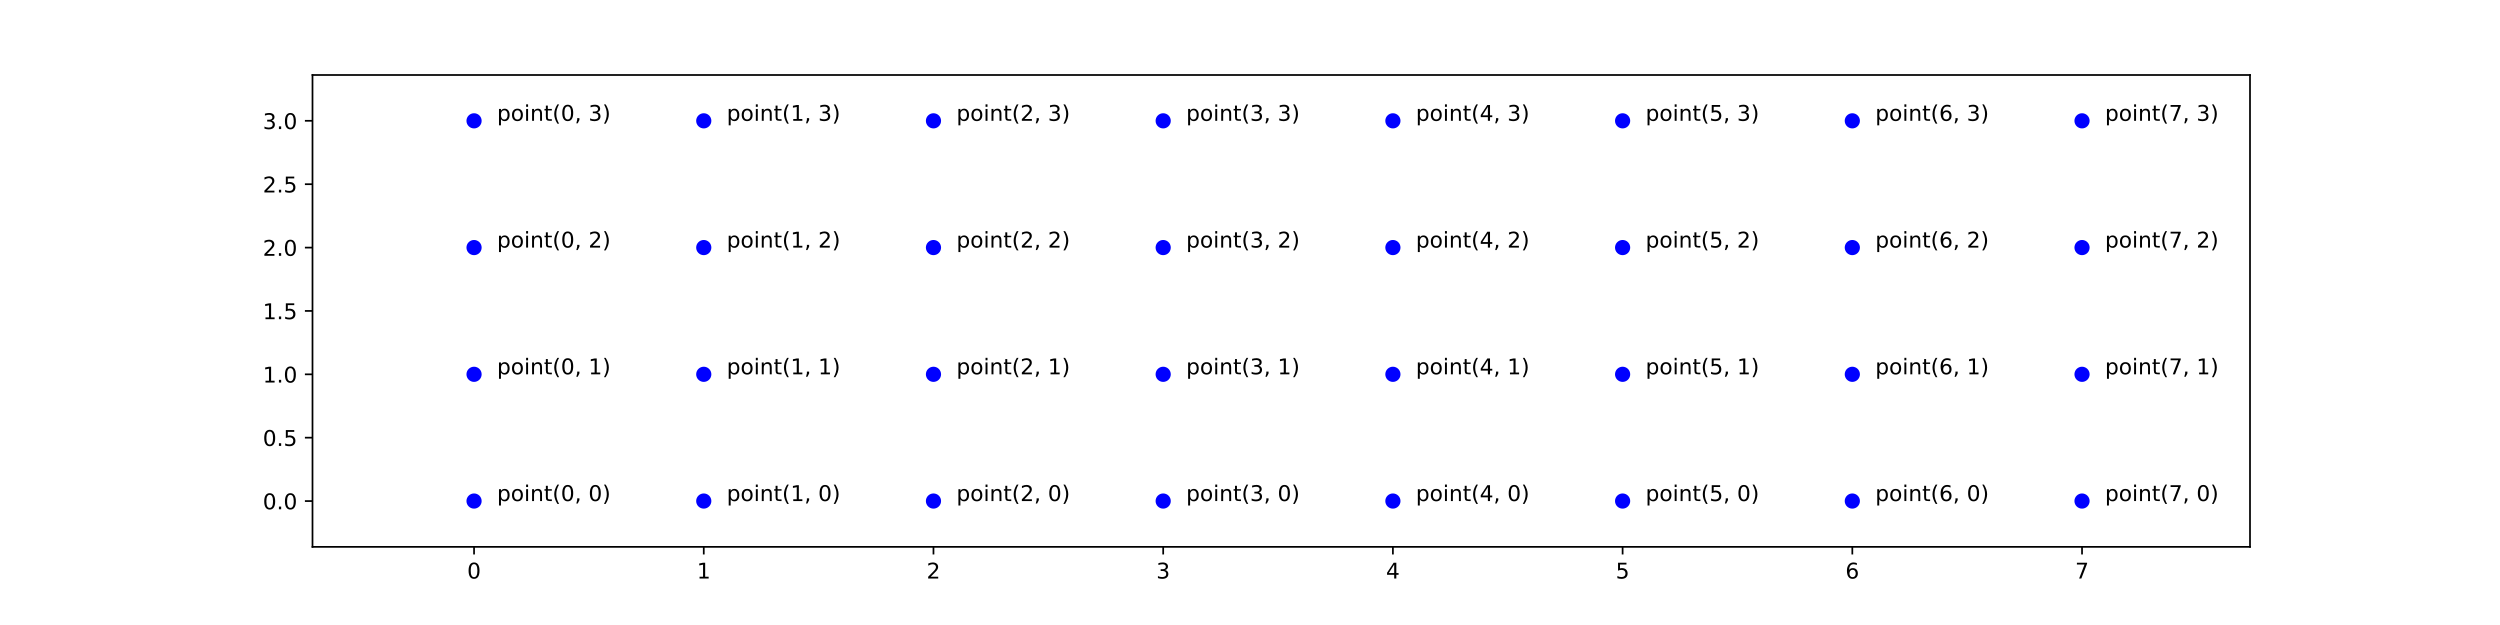 <?xml version="1.0" encoding="utf-8" standalone="no"?>
<!DOCTYPE svg PUBLIC "-//W3C//DTD SVG 1.1//EN"
  "http://www.w3.org/Graphics/SVG/1.1/DTD/svg11.dtd">
<!-- Created with matplotlib (http://matplotlib.org/) -->
<svg height="288pt" version="1.1" viewBox="0 0 1152 288" width="1152pt" xmlns="http://www.w3.org/2000/svg" xmlns:xlink="http://www.w3.org/1999/xlink">
 <defs>
  <style type="text/css">
*{stroke-linecap:butt;stroke-linejoin:round;}
  </style>
 </defs>
 <g id="figure_1">
  <g id="patch_1">
   <path d="M 0 288 
L 1152 288 
L 1152 0 
L 0 0 
z
" style="fill:#ffffff;"/>
  </g>
  <g id="axes_1">
   <g id="patch_2">
    <path d="M 144 252 
L 1036.8 252 
L 1036.8 34.56 
L 144 34.56 
z
" style="fill:#ffffff;"/>
   </g>
   <g id="PathCollection_1">
    <defs>
     <path d="M 0 3 
C 0.796 3 1.559 2.684 2.121 2.121 
C 2.684 1.559 3 0.796 3 0 
C 3 -0.796 2.684 -1.559 2.121 -2.121 
C 1.559 -2.684 0.796 -3 0 -3 
C -0.796 -3 -1.559 -2.684 -2.121 -2.121 
C -2.684 -1.559 -3 -0.796 -3 0 
C -3 0.796 -2.684 1.559 -2.121 2.121 
C -1.559 2.684 -0.796 3 0 3 
z
" id="md9a2395242" style="stroke:#0000ff;"/>
    </defs>
    <g clip-path="url(#pb8cf599592)">
     <use style="fill:#0000ff;stroke:#0000ff;" x="218.443" xlink:href="#md9a2395242" y="230.88"/>
    </g>
   </g>
   <g id="PathCollection_2">
    <g clip-path="url(#pb8cf599592)">
     <use style="fill:#0000ff;stroke:#0000ff;" x="218.443" xlink:href="#md9a2395242" y="172.48"/>
    </g>
   </g>
   <g id="PathCollection_3">
    <g clip-path="url(#pb8cf599592)">
     <use style="fill:#0000ff;stroke:#0000ff;" x="218.443" xlink:href="#md9a2395242" y="114.08"/>
    </g>
   </g>
   <g id="PathCollection_4">
    <g clip-path="url(#pb8cf599592)">
     <use style="fill:#0000ff;stroke:#0000ff;" x="218.443" xlink:href="#md9a2395242" y="55.68"/>
    </g>
   </g>
   <g id="PathCollection_5">
    <g clip-path="url(#pb8cf599592)">
     <use style="fill:#0000ff;stroke:#0000ff;" x="324.294" xlink:href="#md9a2395242" y="230.88"/>
    </g>
   </g>
   <g id="PathCollection_6">
    <g clip-path="url(#pb8cf599592)">
     <use style="fill:#0000ff;stroke:#0000ff;" x="324.294" xlink:href="#md9a2395242" y="172.48"/>
    </g>
   </g>
   <g id="PathCollection_7">
    <g clip-path="url(#pb8cf599592)">
     <use style="fill:#0000ff;stroke:#0000ff;" x="324.294" xlink:href="#md9a2395242" y="114.08"/>
    </g>
   </g>
   <g id="PathCollection_8">
    <g clip-path="url(#pb8cf599592)">
     <use style="fill:#0000ff;stroke:#0000ff;" x="324.294" xlink:href="#md9a2395242" y="55.68"/>
    </g>
   </g>
   <g id="PathCollection_9">
    <g clip-path="url(#pb8cf599592)">
     <use style="fill:#0000ff;stroke:#0000ff;" x="430.145" xlink:href="#md9a2395242" y="230.88"/>
    </g>
   </g>
   <g id="PathCollection_10">
    <g clip-path="url(#pb8cf599592)">
     <use style="fill:#0000ff;stroke:#0000ff;" x="430.145" xlink:href="#md9a2395242" y="172.48"/>
    </g>
   </g>
   <g id="PathCollection_11">
    <g clip-path="url(#pb8cf599592)">
     <use style="fill:#0000ff;stroke:#0000ff;" x="430.145" xlink:href="#md9a2395242" y="114.08"/>
    </g>
   </g>
   <g id="PathCollection_12">
    <g clip-path="url(#pb8cf599592)">
     <use style="fill:#0000ff;stroke:#0000ff;" x="430.145" xlink:href="#md9a2395242" y="55.68"/>
    </g>
   </g>
   <g id="PathCollection_13">
    <g clip-path="url(#pb8cf599592)">
     <use style="fill:#0000ff;stroke:#0000ff;" x="535.996" xlink:href="#md9a2395242" y="230.88"/>
    </g>
   </g>
   <g id="PathCollection_14">
    <g clip-path="url(#pb8cf599592)">
     <use style="fill:#0000ff;stroke:#0000ff;" x="535.996" xlink:href="#md9a2395242" y="172.48"/>
    </g>
   </g>
   <g id="PathCollection_15">
    <g clip-path="url(#pb8cf599592)">
     <use style="fill:#0000ff;stroke:#0000ff;" x="535.996" xlink:href="#md9a2395242" y="114.08"/>
    </g>
   </g>
   <g id="PathCollection_16">
    <g clip-path="url(#pb8cf599592)">
     <use style="fill:#0000ff;stroke:#0000ff;" x="535.996" xlink:href="#md9a2395242" y="55.68"/>
    </g>
   </g>
   <g id="PathCollection_17">
    <g clip-path="url(#pb8cf599592)">
     <use style="fill:#0000ff;stroke:#0000ff;" x="641.847" xlink:href="#md9a2395242" y="230.88"/>
    </g>
   </g>
   <g id="PathCollection_18">
    <g clip-path="url(#pb8cf599592)">
     <use style="fill:#0000ff;stroke:#0000ff;" x="641.847" xlink:href="#md9a2395242" y="172.48"/>
    </g>
   </g>
   <g id="PathCollection_19">
    <g clip-path="url(#pb8cf599592)">
     <use style="fill:#0000ff;stroke:#0000ff;" x="641.847" xlink:href="#md9a2395242" y="114.08"/>
    </g>
   </g>
   <g id="PathCollection_20">
    <g clip-path="url(#pb8cf599592)">
     <use style="fill:#0000ff;stroke:#0000ff;" x="641.847" xlink:href="#md9a2395242" y="55.68"/>
    </g>
   </g>
   <g id="PathCollection_21">
    <g clip-path="url(#pb8cf599592)">
     <use style="fill:#0000ff;stroke:#0000ff;" x="747.698" xlink:href="#md9a2395242" y="230.88"/>
    </g>
   </g>
   <g id="PathCollection_22">
    <g clip-path="url(#pb8cf599592)">
     <use style="fill:#0000ff;stroke:#0000ff;" x="747.698" xlink:href="#md9a2395242" y="172.48"/>
    </g>
   </g>
   <g id="PathCollection_23">
    <g clip-path="url(#pb8cf599592)">
     <use style="fill:#0000ff;stroke:#0000ff;" x="747.698" xlink:href="#md9a2395242" y="114.08"/>
    </g>
   </g>
   <g id="PathCollection_24">
    <g clip-path="url(#pb8cf599592)">
     <use style="fill:#0000ff;stroke:#0000ff;" x="747.698" xlink:href="#md9a2395242" y="55.68"/>
    </g>
   </g>
   <g id="PathCollection_25">
    <g clip-path="url(#pb8cf599592)">
     <use style="fill:#0000ff;stroke:#0000ff;" x="853.549" xlink:href="#md9a2395242" y="230.88"/>
    </g>
   </g>
   <g id="PathCollection_26">
    <g clip-path="url(#pb8cf599592)">
     <use style="fill:#0000ff;stroke:#0000ff;" x="853.549" xlink:href="#md9a2395242" y="172.48"/>
    </g>
   </g>
   <g id="PathCollection_27">
    <g clip-path="url(#pb8cf599592)">
     <use style="fill:#0000ff;stroke:#0000ff;" x="853.549" xlink:href="#md9a2395242" y="114.08"/>
    </g>
   </g>
   <g id="PathCollection_28">
    <g clip-path="url(#pb8cf599592)">
     <use style="fill:#0000ff;stroke:#0000ff;" x="853.549" xlink:href="#md9a2395242" y="55.68"/>
    </g>
   </g>
   <g id="PathCollection_29">
    <g clip-path="url(#pb8cf599592)">
     <use style="fill:#0000ff;stroke:#0000ff;" x="959.4" xlink:href="#md9a2395242" y="230.88"/>
    </g>
   </g>
   <g id="PathCollection_30">
    <g clip-path="url(#pb8cf599592)">
     <use style="fill:#0000ff;stroke:#0000ff;" x="959.4" xlink:href="#md9a2395242" y="172.48"/>
    </g>
   </g>
   <g id="PathCollection_31">
    <g clip-path="url(#pb8cf599592)">
     <use style="fill:#0000ff;stroke:#0000ff;" x="959.4" xlink:href="#md9a2395242" y="114.08"/>
    </g>
   </g>
   <g id="PathCollection_32">
    <g clip-path="url(#pb8cf599592)">
     <use style="fill:#0000ff;stroke:#0000ff;" x="959.4" xlink:href="#md9a2395242" y="55.68"/>
    </g>
   </g>
   <g id="matplotlib.axis_1">
    <g id="xtick_1">
     <g id="line2d_1">
      <defs>
       <path d="M 0 0 
L 0 3.5 
" id="m5eaa471b7f" style="stroke:#000000;stroke-width:0.8;"/>
      </defs>
      <g>
       <use style="stroke:#000000;stroke-width:0.8;" x="218.443" xlink:href="#m5eaa471b7f" y="252"/>
      </g>
     </g>
     <g id="text_1">
      <!-- 0 -->
      <defs>
       <path d="M 31.781 66.406 
Q 24.172 66.406 20.328 58.906 
Q 16.5 51.422 16.5 36.375 
Q 16.5 21.391 20.328 13.891 
Q 24.172 6.391 31.781 6.391 
Q 39.453 6.391 43.281 13.891 
Q 47.125 21.391 47.125 36.375 
Q 47.125 51.422 43.281 58.906 
Q 39.453 66.406 31.781 66.406 
z
M 31.781 74.219 
Q 44.047 74.219 50.516 64.516 
Q 56.984 54.828 56.984 36.375 
Q 56.984 17.969 50.516 8.266 
Q 44.047 -1.422 31.781 -1.422 
Q 19.531 -1.422 13.062 8.266 
Q 6.594 17.969 6.594 36.375 
Q 6.594 54.828 13.062 64.516 
Q 19.531 74.219 31.781 74.219 
z
" id="DejaVuSans-30"/>
      </defs>
      <g transform="translate(215.261 266.598)scale(0.1 -0.1)">
       <use xlink:href="#DejaVuSans-30"/>
      </g>
     </g>
    </g>
    <g id="xtick_2">
     <g id="line2d_2">
      <g>
       <use style="stroke:#000000;stroke-width:0.8;" x="324.294" xlink:href="#m5eaa471b7f" y="252"/>
      </g>
     </g>
     <g id="text_2">
      <!-- 1 -->
      <defs>
       <path d="M 12.406 8.297 
L 28.516 8.297 
L 28.516 63.922 
L 10.984 60.406 
L 10.984 69.391 
L 28.422 72.906 
L 38.281 72.906 
L 38.281 8.297 
L 54.391 8.297 
L 54.391 0 
L 12.406 0 
z
" id="DejaVuSans-31"/>
      </defs>
      <g transform="translate(321.112 266.598)scale(0.1 -0.1)">
       <use xlink:href="#DejaVuSans-31"/>
      </g>
     </g>
    </g>
    <g id="xtick_3">
     <g id="line2d_3">
      <g>
       <use style="stroke:#000000;stroke-width:0.8;" x="430.145" xlink:href="#m5eaa471b7f" y="252"/>
      </g>
     </g>
     <g id="text_3">
      <!-- 2 -->
      <defs>
       <path d="M 19.188 8.297 
L 53.609 8.297 
L 53.609 0 
L 7.328 0 
L 7.328 8.297 
Q 12.938 14.109 22.625 23.891 
Q 32.328 33.688 34.812 36.531 
Q 39.547 41.844 41.422 45.531 
Q 43.312 49.219 43.312 52.781 
Q 43.312 58.594 39.234 62.25 
Q 35.156 65.922 28.609 65.922 
Q 23.969 65.922 18.812 64.312 
Q 13.672 62.703 7.812 59.422 
L 7.812 69.391 
Q 13.766 71.781 18.938 73 
Q 24.125 74.219 28.422 74.219 
Q 39.75 74.219 46.484 68.547 
Q 53.219 62.891 53.219 53.422 
Q 53.219 48.922 51.531 44.891 
Q 49.859 40.875 45.406 35.406 
Q 44.188 33.984 37.641 27.219 
Q 31.109 20.453 19.188 8.297 
z
" id="DejaVuSans-32"/>
      </defs>
      <g transform="translate(426.964 266.598)scale(0.1 -0.1)">
       <use xlink:href="#DejaVuSans-32"/>
      </g>
     </g>
    </g>
    <g id="xtick_4">
     <g id="line2d_4">
      <g>
       <use style="stroke:#000000;stroke-width:0.8;" x="535.996" xlink:href="#m5eaa471b7f" y="252"/>
      </g>
     </g>
     <g id="text_4">
      <!-- 3 -->
      <defs>
       <path d="M 40.578 39.312 
Q 47.656 37.797 51.625 33 
Q 55.609 28.219 55.609 21.188 
Q 55.609 10.406 48.188 4.484 
Q 40.766 -1.422 27.094 -1.422 
Q 22.516 -1.422 17.656 -0.516 
Q 12.797 0.391 7.625 2.203 
L 7.625 11.719 
Q 11.719 9.328 16.594 8.109 
Q 21.484 6.891 26.812 6.891 
Q 36.078 6.891 40.938 10.547 
Q 45.797 14.203 45.797 21.188 
Q 45.797 27.641 41.281 31.266 
Q 36.766 34.906 28.719 34.906 
L 20.219 34.906 
L 20.219 43.016 
L 29.109 43.016 
Q 36.375 43.016 40.234 45.922 
Q 44.094 48.828 44.094 54.297 
Q 44.094 59.906 40.109 62.906 
Q 36.141 65.922 28.719 65.922 
Q 24.656 65.922 20.016 65.031 
Q 15.375 64.156 9.812 62.312 
L 9.812 71.094 
Q 15.438 72.656 20.344 73.438 
Q 25.25 74.219 29.594 74.219 
Q 40.828 74.219 47.359 69.109 
Q 53.906 64.016 53.906 55.328 
Q 53.906 49.266 50.438 45.094 
Q 46.969 40.922 40.578 39.312 
z
" id="DejaVuSans-33"/>
      </defs>
      <g transform="translate(532.815 266.598)scale(0.1 -0.1)">
       <use xlink:href="#DejaVuSans-33"/>
      </g>
     </g>
    </g>
    <g id="xtick_5">
     <g id="line2d_5">
      <g>
       <use style="stroke:#000000;stroke-width:0.8;" x="641.847" xlink:href="#m5eaa471b7f" y="252"/>
      </g>
     </g>
     <g id="text_5">
      <!-- 4 -->
      <defs>
       <path d="M 37.797 64.312 
L 12.891 25.391 
L 37.797 25.391 
z
M 35.203 72.906 
L 47.609 72.906 
L 47.609 25.391 
L 58.016 25.391 
L 58.016 17.188 
L 47.609 17.188 
L 47.609 0 
L 37.797 0 
L 37.797 17.188 
L 4.891 17.188 
L 4.891 26.703 
z
" id="DejaVuSans-34"/>
      </defs>
      <g transform="translate(638.666 266.598)scale(0.1 -0.1)">
       <use xlink:href="#DejaVuSans-34"/>
      </g>
     </g>
    </g>
    <g id="xtick_6">
     <g id="line2d_6">
      <g>
       <use style="stroke:#000000;stroke-width:0.8;" x="747.698" xlink:href="#m5eaa471b7f" y="252"/>
      </g>
     </g>
     <g id="text_6">
      <!-- 5 -->
      <defs>
       <path d="M 10.797 72.906 
L 49.516 72.906 
L 49.516 64.594 
L 19.828 64.594 
L 19.828 46.734 
Q 21.969 47.469 24.109 47.828 
Q 26.266 48.188 28.422 48.188 
Q 40.625 48.188 47.75 41.5 
Q 54.891 34.812 54.891 23.391 
Q 54.891 11.625 47.562 5.094 
Q 40.234 -1.422 26.906 -1.422 
Q 22.312 -1.422 17.547 -0.641 
Q 12.797 0.141 7.719 1.703 
L 7.719 11.625 
Q 12.109 9.234 16.797 8.062 
Q 21.484 6.891 26.703 6.891 
Q 35.156 6.891 40.078 11.328 
Q 45.016 15.766 45.016 23.391 
Q 45.016 31 40.078 35.438 
Q 35.156 39.891 26.703 39.891 
Q 22.75 39.891 18.812 39.016 
Q 14.891 38.141 10.797 36.281 
z
" id="DejaVuSans-35"/>
      </defs>
      <g transform="translate(744.517 266.598)scale(0.1 -0.1)">
       <use xlink:href="#DejaVuSans-35"/>
      </g>
     </g>
    </g>
    <g id="xtick_7">
     <g id="line2d_7">
      <g>
       <use style="stroke:#000000;stroke-width:0.8;" x="853.549" xlink:href="#m5eaa471b7f" y="252"/>
      </g>
     </g>
     <g id="text_7">
      <!-- 6 -->
      <defs>
       <path d="M 33.016 40.375 
Q 26.375 40.375 22.484 35.828 
Q 18.609 31.297 18.609 23.391 
Q 18.609 15.531 22.484 10.953 
Q 26.375 6.391 33.016 6.391 
Q 39.656 6.391 43.531 10.953 
Q 47.406 15.531 47.406 23.391 
Q 47.406 31.297 43.531 35.828 
Q 39.656 40.375 33.016 40.375 
z
M 52.594 71.297 
L 52.594 62.312 
Q 48.875 64.062 45.094 64.984 
Q 41.312 65.922 37.594 65.922 
Q 27.828 65.922 22.672 59.328 
Q 17.531 52.734 16.797 39.406 
Q 19.672 43.656 24.016 45.922 
Q 28.375 48.188 33.594 48.188 
Q 44.578 48.188 50.953 41.516 
Q 57.328 34.859 57.328 23.391 
Q 57.328 12.156 50.688 5.359 
Q 44.047 -1.422 33.016 -1.422 
Q 20.359 -1.422 13.672 8.266 
Q 6.984 17.969 6.984 36.375 
Q 6.984 53.656 15.188 63.938 
Q 23.391 74.219 37.203 74.219 
Q 40.922 74.219 44.703 73.484 
Q 48.484 72.75 52.594 71.297 
z
" id="DejaVuSans-36"/>
      </defs>
      <g transform="translate(850.368 266.598)scale(0.1 -0.1)">
       <use xlink:href="#DejaVuSans-36"/>
      </g>
     </g>
    </g>
    <g id="xtick_8">
     <g id="line2d_8">
      <g>
       <use style="stroke:#000000;stroke-width:0.8;" x="959.4" xlink:href="#m5eaa471b7f" y="252"/>
      </g>
     </g>
     <g id="text_8">
      <!-- 7 -->
      <defs>
       <path d="M 8.203 72.906 
L 55.078 72.906 
L 55.078 68.703 
L 28.609 0 
L 18.312 0 
L 43.219 64.594 
L 8.203 64.594 
z
" id="DejaVuSans-37"/>
      </defs>
      <g transform="translate(956.219 266.598)scale(0.1 -0.1)">
       <use xlink:href="#DejaVuSans-37"/>
      </g>
     </g>
    </g>
   </g>
   <g id="matplotlib.axis_2">
    <g id="ytick_1">
     <g id="line2d_9">
      <defs>
       <path d="M 0 0 
L -3.5 0 
" id="m069689f0f7" style="stroke:#000000;stroke-width:0.8;"/>
      </defs>
      <g>
       <use style="stroke:#000000;stroke-width:0.8;" x="144" xlink:href="#m069689f0f7" y="230.88"/>
      </g>
     </g>
     <g id="text_9">
      <!-- 0.0 -->
      <defs>
       <path d="M 10.688 12.406 
L 21 12.406 
L 21 0 
L 10.688 0 
z
" id="DejaVuSans-2e"/>
      </defs>
      <g transform="translate(121.097 234.679)scale(0.1 -0.1)">
       <use xlink:href="#DejaVuSans-30"/>
       <use x="63.623" xlink:href="#DejaVuSans-2e"/>
       <use x="95.41" xlink:href="#DejaVuSans-30"/>
      </g>
     </g>
    </g>
    <g id="ytick_2">
     <g id="line2d_10">
      <g>
       <use style="stroke:#000000;stroke-width:0.8;" x="144" xlink:href="#m069689f0f7" y="201.68"/>
      </g>
     </g>
     <g id="text_10">
      <!-- 0.5 -->
      <g transform="translate(121.097 205.479)scale(0.1 -0.1)">
       <use xlink:href="#DejaVuSans-30"/>
       <use x="63.623" xlink:href="#DejaVuSans-2e"/>
       <use x="95.41" xlink:href="#DejaVuSans-35"/>
      </g>
     </g>
    </g>
    <g id="ytick_3">
     <g id="line2d_11">
      <g>
       <use style="stroke:#000000;stroke-width:0.8;" x="144" xlink:href="#m069689f0f7" y="172.48"/>
      </g>
     </g>
     <g id="text_11">
      <!-- 1.0 -->
      <g transform="translate(121.097 176.279)scale(0.1 -0.1)">
       <use xlink:href="#DejaVuSans-31"/>
       <use x="63.623" xlink:href="#DejaVuSans-2e"/>
       <use x="95.41" xlink:href="#DejaVuSans-30"/>
      </g>
     </g>
    </g>
    <g id="ytick_4">
     <g id="line2d_12">
      <g>
       <use style="stroke:#000000;stroke-width:0.8;" x="144" xlink:href="#m069689f0f7" y="143.28"/>
      </g>
     </g>
     <g id="text_12">
      <!-- 1.5 -->
      <g transform="translate(121.097 147.079)scale(0.1 -0.1)">
       <use xlink:href="#DejaVuSans-31"/>
       <use x="63.623" xlink:href="#DejaVuSans-2e"/>
       <use x="95.41" xlink:href="#DejaVuSans-35"/>
      </g>
     </g>
    </g>
    <g id="ytick_5">
     <g id="line2d_13">
      <g>
       <use style="stroke:#000000;stroke-width:0.8;" x="144" xlink:href="#m069689f0f7" y="114.08"/>
      </g>
     </g>
     <g id="text_13">
      <!-- 2.0 -->
      <g transform="translate(121.097 117.879)scale(0.1 -0.1)">
       <use xlink:href="#DejaVuSans-32"/>
       <use x="63.623" xlink:href="#DejaVuSans-2e"/>
       <use x="95.41" xlink:href="#DejaVuSans-30"/>
      </g>
     </g>
    </g>
    <g id="ytick_6">
     <g id="line2d_14">
      <g>
       <use style="stroke:#000000;stroke-width:0.8;" x="144" xlink:href="#m069689f0f7" y="84.88"/>
      </g>
     </g>
     <g id="text_14">
      <!-- 2.5 -->
      <g transform="translate(121.097 88.679)scale(0.1 -0.1)">
       <use xlink:href="#DejaVuSans-32"/>
       <use x="63.623" xlink:href="#DejaVuSans-2e"/>
       <use x="95.41" xlink:href="#DejaVuSans-35"/>
      </g>
     </g>
    </g>
    <g id="ytick_7">
     <g id="line2d_15">
      <g>
       <use style="stroke:#000000;stroke-width:0.8;" x="144" xlink:href="#m069689f0f7" y="55.68"/>
      </g>
     </g>
     <g id="text_15">
      <!-- 3.0 -->
      <g transform="translate(121.097 59.479)scale(0.1 -0.1)">
       <use xlink:href="#DejaVuSans-33"/>
       <use x="63.623" xlink:href="#DejaVuSans-2e"/>
       <use x="95.41" xlink:href="#DejaVuSans-30"/>
      </g>
     </g>
    </g>
   </g>
   <g id="patch_3">
    <path d="M 144 252 
L 144 34.56 
" style="fill:none;stroke:#000000;stroke-linecap:square;stroke-linejoin:miter;stroke-width:0.8;"/>
   </g>
   <g id="patch_4">
    <path d="M 1036.8 252 
L 1036.8 34.56 
" style="fill:none;stroke:#000000;stroke-linecap:square;stroke-linejoin:miter;stroke-width:0.8;"/>
   </g>
   <g id="patch_5">
    <path d="M 144 252 
L 1036.8 252 
" style="fill:none;stroke:#000000;stroke-linecap:square;stroke-linejoin:miter;stroke-width:0.8;"/>
   </g>
   <g id="patch_6">
    <path d="M 144 34.56 
L 1036.8 34.56 
" style="fill:none;stroke:#000000;stroke-linecap:square;stroke-linejoin:miter;stroke-width:0.8;"/>
   </g>
   <g id="text_16">
    <!-- point(0, 0) -->
    <defs>
     <path d="M 18.109 8.203 
L 18.109 -20.797 
L 9.078 -20.797 
L 9.078 54.688 
L 18.109 54.688 
L 18.109 46.391 
Q 20.953 51.266 25.266 53.625 
Q 29.594 56 35.594 56 
Q 45.562 56 51.781 48.094 
Q 58.016 40.188 58.016 27.297 
Q 58.016 14.406 51.781 6.484 
Q 45.562 -1.422 35.594 -1.422 
Q 29.594 -1.422 25.266 0.953 
Q 20.953 3.328 18.109 8.203 
z
M 48.688 27.297 
Q 48.688 37.203 44.609 42.844 
Q 40.531 48.484 33.406 48.484 
Q 26.266 48.484 22.188 42.844 
Q 18.109 37.203 18.109 27.297 
Q 18.109 17.391 22.188 11.75 
Q 26.266 6.109 33.406 6.109 
Q 40.531 6.109 44.609 11.75 
Q 48.688 17.391 48.688 27.297 
z
" id="DejaVuSans-70"/>
     <path d="M 30.609 48.391 
Q 23.391 48.391 19.188 42.75 
Q 14.984 37.109 14.984 27.297 
Q 14.984 17.484 19.156 11.844 
Q 23.344 6.203 30.609 6.203 
Q 37.797 6.203 41.984 11.859 
Q 46.188 17.531 46.188 27.297 
Q 46.188 37.016 41.984 42.703 
Q 37.797 48.391 30.609 48.391 
z
M 30.609 56 
Q 42.328 56 49.016 48.375 
Q 55.719 40.766 55.719 27.297 
Q 55.719 13.875 49.016 6.219 
Q 42.328 -1.422 30.609 -1.422 
Q 18.844 -1.422 12.172 6.219 
Q 5.516 13.875 5.516 27.297 
Q 5.516 40.766 12.172 48.375 
Q 18.844 56 30.609 56 
z
" id="DejaVuSans-6f"/>
     <path d="M 9.422 54.688 
L 18.406 54.688 
L 18.406 0 
L 9.422 0 
z
M 9.422 75.984 
L 18.406 75.984 
L 18.406 64.594 
L 9.422 64.594 
z
" id="DejaVuSans-69"/>
     <path d="M 54.891 33.016 
L 54.891 0 
L 45.906 0 
L 45.906 32.719 
Q 45.906 40.484 42.875 44.328 
Q 39.844 48.188 33.797 48.188 
Q 26.516 48.188 22.312 43.547 
Q 18.109 38.922 18.109 30.906 
L 18.109 0 
L 9.078 0 
L 9.078 54.688 
L 18.109 54.688 
L 18.109 46.188 
Q 21.344 51.125 25.703 53.562 
Q 30.078 56 35.797 56 
Q 45.219 56 50.047 50.172 
Q 54.891 44.344 54.891 33.016 
z
" id="DejaVuSans-6e"/>
     <path d="M 18.312 70.219 
L 18.312 54.688 
L 36.812 54.688 
L 36.812 47.703 
L 18.312 47.703 
L 18.312 18.016 
Q 18.312 11.328 20.141 9.422 
Q 21.969 7.516 27.594 7.516 
L 36.812 7.516 
L 36.812 0 
L 27.594 0 
Q 17.188 0 13.234 3.875 
Q 9.281 7.766 9.281 18.016 
L 9.281 47.703 
L 2.688 47.703 
L 2.688 54.688 
L 9.281 54.688 
L 9.281 70.219 
z
" id="DejaVuSans-74"/>
     <path d="M 31 75.875 
Q 24.469 64.656 21.281 53.656 
Q 18.109 42.672 18.109 31.391 
Q 18.109 20.125 21.312 9.062 
Q 24.516 -2 31 -13.188 
L 23.188 -13.188 
Q 15.875 -1.703 12.234 9.375 
Q 8.594 20.453 8.594 31.391 
Q 8.594 42.281 12.203 53.312 
Q 15.828 64.359 23.188 75.875 
z
" id="DejaVuSans-28"/>
     <path d="M 11.719 12.406 
L 22.016 12.406 
L 22.016 4 
L 14.016 -11.625 
L 7.719 -11.625 
L 11.719 4 
z
" id="DejaVuSans-2c"/>
     <path id="DejaVuSans-20"/>
     <path d="M 8.016 75.875 
L 15.828 75.875 
Q 23.141 64.359 26.781 53.312 
Q 30.422 42.281 30.422 31.391 
Q 30.422 20.453 26.781 9.375 
Q 23.141 -1.703 15.828 -13.188 
L 8.016 -13.188 
Q 14.5 -2 17.703 9.062 
Q 20.906 20.125 20.906 31.391 
Q 20.906 42.672 17.703 53.656 
Q 14.5 64.656 8.016 75.875 
z
" id="DejaVuSans-29"/>
    </defs>
    <g transform="translate(229.028 230.88)scale(0.1 -0.1)">
     <use xlink:href="#DejaVuSans-70"/>
     <use x="63.477" xlink:href="#DejaVuSans-6f"/>
     <use x="124.658" xlink:href="#DejaVuSans-69"/>
     <use x="152.441" xlink:href="#DejaVuSans-6e"/>
     <use x="215.82" xlink:href="#DejaVuSans-74"/>
     <use x="255.029" xlink:href="#DejaVuSans-28"/>
     <use x="294.043" xlink:href="#DejaVuSans-30"/>
     <use x="357.666" xlink:href="#DejaVuSans-2c"/>
     <use x="389.453" xlink:href="#DejaVuSans-20"/>
     <use x="421.24" xlink:href="#DejaVuSans-30"/>
     <use x="484.863" xlink:href="#DejaVuSans-29"/>
    </g>
   </g>
   <g id="text_17">
    <!-- point(0, 1) -->
    <g transform="translate(229.028 172.48)scale(0.1 -0.1)">
     <use xlink:href="#DejaVuSans-70"/>
     <use x="63.477" xlink:href="#DejaVuSans-6f"/>
     <use x="124.658" xlink:href="#DejaVuSans-69"/>
     <use x="152.441" xlink:href="#DejaVuSans-6e"/>
     <use x="215.82" xlink:href="#DejaVuSans-74"/>
     <use x="255.029" xlink:href="#DejaVuSans-28"/>
     <use x="294.043" xlink:href="#DejaVuSans-30"/>
     <use x="357.666" xlink:href="#DejaVuSans-2c"/>
     <use x="389.453" xlink:href="#DejaVuSans-20"/>
     <use x="421.24" xlink:href="#DejaVuSans-31"/>
     <use x="484.863" xlink:href="#DejaVuSans-29"/>
    </g>
   </g>
   <g id="text_18">
    <!-- point(0, 2) -->
    <g transform="translate(229.028 114.08)scale(0.1 -0.1)">
     <use xlink:href="#DejaVuSans-70"/>
     <use x="63.477" xlink:href="#DejaVuSans-6f"/>
     <use x="124.658" xlink:href="#DejaVuSans-69"/>
     <use x="152.441" xlink:href="#DejaVuSans-6e"/>
     <use x="215.82" xlink:href="#DejaVuSans-74"/>
     <use x="255.029" xlink:href="#DejaVuSans-28"/>
     <use x="294.043" xlink:href="#DejaVuSans-30"/>
     <use x="357.666" xlink:href="#DejaVuSans-2c"/>
     <use x="389.453" xlink:href="#DejaVuSans-20"/>
     <use x="421.24" xlink:href="#DejaVuSans-32"/>
     <use x="484.863" xlink:href="#DejaVuSans-29"/>
    </g>
   </g>
   <g id="text_19">
    <!-- point(0, 3) -->
    <g transform="translate(229.028 55.68)scale(0.1 -0.1)">
     <use xlink:href="#DejaVuSans-70"/>
     <use x="63.477" xlink:href="#DejaVuSans-6f"/>
     <use x="124.658" xlink:href="#DejaVuSans-69"/>
     <use x="152.441" xlink:href="#DejaVuSans-6e"/>
     <use x="215.82" xlink:href="#DejaVuSans-74"/>
     <use x="255.029" xlink:href="#DejaVuSans-28"/>
     <use x="294.043" xlink:href="#DejaVuSans-30"/>
     <use x="357.666" xlink:href="#DejaVuSans-2c"/>
     <use x="389.453" xlink:href="#DejaVuSans-20"/>
     <use x="421.24" xlink:href="#DejaVuSans-33"/>
     <use x="484.863" xlink:href="#DejaVuSans-29"/>
    </g>
   </g>
   <g id="text_20">
    <!-- point(1, 0) -->
    <g transform="translate(334.879 230.88)scale(0.1 -0.1)">
     <use xlink:href="#DejaVuSans-70"/>
     <use x="63.477" xlink:href="#DejaVuSans-6f"/>
     <use x="124.658" xlink:href="#DejaVuSans-69"/>
     <use x="152.441" xlink:href="#DejaVuSans-6e"/>
     <use x="215.82" xlink:href="#DejaVuSans-74"/>
     <use x="255.029" xlink:href="#DejaVuSans-28"/>
     <use x="294.043" xlink:href="#DejaVuSans-31"/>
     <use x="357.666" xlink:href="#DejaVuSans-2c"/>
     <use x="389.453" xlink:href="#DejaVuSans-20"/>
     <use x="421.24" xlink:href="#DejaVuSans-30"/>
     <use x="484.863" xlink:href="#DejaVuSans-29"/>
    </g>
   </g>
   <g id="text_21">
    <!-- point(1, 1) -->
    <g transform="translate(334.879 172.48)scale(0.1 -0.1)">
     <use xlink:href="#DejaVuSans-70"/>
     <use x="63.477" xlink:href="#DejaVuSans-6f"/>
     <use x="124.658" xlink:href="#DejaVuSans-69"/>
     <use x="152.441" xlink:href="#DejaVuSans-6e"/>
     <use x="215.82" xlink:href="#DejaVuSans-74"/>
     <use x="255.029" xlink:href="#DejaVuSans-28"/>
     <use x="294.043" xlink:href="#DejaVuSans-31"/>
     <use x="357.666" xlink:href="#DejaVuSans-2c"/>
     <use x="389.453" xlink:href="#DejaVuSans-20"/>
     <use x="421.24" xlink:href="#DejaVuSans-31"/>
     <use x="484.863" xlink:href="#DejaVuSans-29"/>
    </g>
   </g>
   <g id="text_22">
    <!-- point(1, 2) -->
    <g transform="translate(334.879 114.08)scale(0.1 -0.1)">
     <use xlink:href="#DejaVuSans-70"/>
     <use x="63.477" xlink:href="#DejaVuSans-6f"/>
     <use x="124.658" xlink:href="#DejaVuSans-69"/>
     <use x="152.441" xlink:href="#DejaVuSans-6e"/>
     <use x="215.82" xlink:href="#DejaVuSans-74"/>
     <use x="255.029" xlink:href="#DejaVuSans-28"/>
     <use x="294.043" xlink:href="#DejaVuSans-31"/>
     <use x="357.666" xlink:href="#DejaVuSans-2c"/>
     <use x="389.453" xlink:href="#DejaVuSans-20"/>
     <use x="421.24" xlink:href="#DejaVuSans-32"/>
     <use x="484.863" xlink:href="#DejaVuSans-29"/>
    </g>
   </g>
   <g id="text_23">
    <!-- point(1, 3) -->
    <g transform="translate(334.879 55.68)scale(0.1 -0.1)">
     <use xlink:href="#DejaVuSans-70"/>
     <use x="63.477" xlink:href="#DejaVuSans-6f"/>
     <use x="124.658" xlink:href="#DejaVuSans-69"/>
     <use x="152.441" xlink:href="#DejaVuSans-6e"/>
     <use x="215.82" xlink:href="#DejaVuSans-74"/>
     <use x="255.029" xlink:href="#DejaVuSans-28"/>
     <use x="294.043" xlink:href="#DejaVuSans-31"/>
     <use x="357.666" xlink:href="#DejaVuSans-2c"/>
     <use x="389.453" xlink:href="#DejaVuSans-20"/>
     <use x="421.24" xlink:href="#DejaVuSans-33"/>
     <use x="484.863" xlink:href="#DejaVuSans-29"/>
    </g>
   </g>
   <g id="text_24">
    <!-- point(2, 0) -->
    <g transform="translate(440.73 230.88)scale(0.1 -0.1)">
     <use xlink:href="#DejaVuSans-70"/>
     <use x="63.477" xlink:href="#DejaVuSans-6f"/>
     <use x="124.658" xlink:href="#DejaVuSans-69"/>
     <use x="152.441" xlink:href="#DejaVuSans-6e"/>
     <use x="215.82" xlink:href="#DejaVuSans-74"/>
     <use x="255.029" xlink:href="#DejaVuSans-28"/>
     <use x="294.043" xlink:href="#DejaVuSans-32"/>
     <use x="357.666" xlink:href="#DejaVuSans-2c"/>
     <use x="389.453" xlink:href="#DejaVuSans-20"/>
     <use x="421.24" xlink:href="#DejaVuSans-30"/>
     <use x="484.863" xlink:href="#DejaVuSans-29"/>
    </g>
   </g>
   <g id="text_25">
    <!-- point(2, 1) -->
    <g transform="translate(440.73 172.48)scale(0.1 -0.1)">
     <use xlink:href="#DejaVuSans-70"/>
     <use x="63.477" xlink:href="#DejaVuSans-6f"/>
     <use x="124.658" xlink:href="#DejaVuSans-69"/>
     <use x="152.441" xlink:href="#DejaVuSans-6e"/>
     <use x="215.82" xlink:href="#DejaVuSans-74"/>
     <use x="255.029" xlink:href="#DejaVuSans-28"/>
     <use x="294.043" xlink:href="#DejaVuSans-32"/>
     <use x="357.666" xlink:href="#DejaVuSans-2c"/>
     <use x="389.453" xlink:href="#DejaVuSans-20"/>
     <use x="421.24" xlink:href="#DejaVuSans-31"/>
     <use x="484.863" xlink:href="#DejaVuSans-29"/>
    </g>
   </g>
   <g id="text_26">
    <!-- point(2, 2) -->
    <g transform="translate(440.73 114.08)scale(0.1 -0.1)">
     <use xlink:href="#DejaVuSans-70"/>
     <use x="63.477" xlink:href="#DejaVuSans-6f"/>
     <use x="124.658" xlink:href="#DejaVuSans-69"/>
     <use x="152.441" xlink:href="#DejaVuSans-6e"/>
     <use x="215.82" xlink:href="#DejaVuSans-74"/>
     <use x="255.029" xlink:href="#DejaVuSans-28"/>
     <use x="294.043" xlink:href="#DejaVuSans-32"/>
     <use x="357.666" xlink:href="#DejaVuSans-2c"/>
     <use x="389.453" xlink:href="#DejaVuSans-20"/>
     <use x="421.24" xlink:href="#DejaVuSans-32"/>
     <use x="484.863" xlink:href="#DejaVuSans-29"/>
    </g>
   </g>
   <g id="text_27">
    <!-- point(2, 3) -->
    <g transform="translate(440.73 55.68)scale(0.1 -0.1)">
     <use xlink:href="#DejaVuSans-70"/>
     <use x="63.477" xlink:href="#DejaVuSans-6f"/>
     <use x="124.658" xlink:href="#DejaVuSans-69"/>
     <use x="152.441" xlink:href="#DejaVuSans-6e"/>
     <use x="215.82" xlink:href="#DejaVuSans-74"/>
     <use x="255.029" xlink:href="#DejaVuSans-28"/>
     <use x="294.043" xlink:href="#DejaVuSans-32"/>
     <use x="357.666" xlink:href="#DejaVuSans-2c"/>
     <use x="389.453" xlink:href="#DejaVuSans-20"/>
     <use x="421.24" xlink:href="#DejaVuSans-33"/>
     <use x="484.863" xlink:href="#DejaVuSans-29"/>
    </g>
   </g>
   <g id="text_28">
    <!-- point(3, 0) -->
    <g transform="translate(546.581 230.88)scale(0.1 -0.1)">
     <use xlink:href="#DejaVuSans-70"/>
     <use x="63.477" xlink:href="#DejaVuSans-6f"/>
     <use x="124.658" xlink:href="#DejaVuSans-69"/>
     <use x="152.441" xlink:href="#DejaVuSans-6e"/>
     <use x="215.82" xlink:href="#DejaVuSans-74"/>
     <use x="255.029" xlink:href="#DejaVuSans-28"/>
     <use x="294.043" xlink:href="#DejaVuSans-33"/>
     <use x="357.666" xlink:href="#DejaVuSans-2c"/>
     <use x="389.453" xlink:href="#DejaVuSans-20"/>
     <use x="421.24" xlink:href="#DejaVuSans-30"/>
     <use x="484.863" xlink:href="#DejaVuSans-29"/>
    </g>
   </g>
   <g id="text_29">
    <!-- point(3, 1) -->
    <g transform="translate(546.581 172.48)scale(0.1 -0.1)">
     <use xlink:href="#DejaVuSans-70"/>
     <use x="63.477" xlink:href="#DejaVuSans-6f"/>
     <use x="124.658" xlink:href="#DejaVuSans-69"/>
     <use x="152.441" xlink:href="#DejaVuSans-6e"/>
     <use x="215.82" xlink:href="#DejaVuSans-74"/>
     <use x="255.029" xlink:href="#DejaVuSans-28"/>
     <use x="294.043" xlink:href="#DejaVuSans-33"/>
     <use x="357.666" xlink:href="#DejaVuSans-2c"/>
     <use x="389.453" xlink:href="#DejaVuSans-20"/>
     <use x="421.24" xlink:href="#DejaVuSans-31"/>
     <use x="484.863" xlink:href="#DejaVuSans-29"/>
    </g>
   </g>
   <g id="text_30">
    <!-- point(3, 2) -->
    <g transform="translate(546.581 114.08)scale(0.1 -0.1)">
     <use xlink:href="#DejaVuSans-70"/>
     <use x="63.477" xlink:href="#DejaVuSans-6f"/>
     <use x="124.658" xlink:href="#DejaVuSans-69"/>
     <use x="152.441" xlink:href="#DejaVuSans-6e"/>
     <use x="215.82" xlink:href="#DejaVuSans-74"/>
     <use x="255.029" xlink:href="#DejaVuSans-28"/>
     <use x="294.043" xlink:href="#DejaVuSans-33"/>
     <use x="357.666" xlink:href="#DejaVuSans-2c"/>
     <use x="389.453" xlink:href="#DejaVuSans-20"/>
     <use x="421.24" xlink:href="#DejaVuSans-32"/>
     <use x="484.863" xlink:href="#DejaVuSans-29"/>
    </g>
   </g>
   <g id="text_31">
    <!-- point(3, 3) -->
    <g transform="translate(546.581 55.68)scale(0.1 -0.1)">
     <use xlink:href="#DejaVuSans-70"/>
     <use x="63.477" xlink:href="#DejaVuSans-6f"/>
     <use x="124.658" xlink:href="#DejaVuSans-69"/>
     <use x="152.441" xlink:href="#DejaVuSans-6e"/>
     <use x="215.82" xlink:href="#DejaVuSans-74"/>
     <use x="255.029" xlink:href="#DejaVuSans-28"/>
     <use x="294.043" xlink:href="#DejaVuSans-33"/>
     <use x="357.666" xlink:href="#DejaVuSans-2c"/>
     <use x="389.453" xlink:href="#DejaVuSans-20"/>
     <use x="421.24" xlink:href="#DejaVuSans-33"/>
     <use x="484.863" xlink:href="#DejaVuSans-29"/>
    </g>
   </g>
   <g id="text_32">
    <!-- point(4, 0) -->
    <g transform="translate(652.432 230.88)scale(0.1 -0.1)">
     <use xlink:href="#DejaVuSans-70"/>
     <use x="63.477" xlink:href="#DejaVuSans-6f"/>
     <use x="124.658" xlink:href="#DejaVuSans-69"/>
     <use x="152.441" xlink:href="#DejaVuSans-6e"/>
     <use x="215.82" xlink:href="#DejaVuSans-74"/>
     <use x="255.029" xlink:href="#DejaVuSans-28"/>
     <use x="294.043" xlink:href="#DejaVuSans-34"/>
     <use x="357.666" xlink:href="#DejaVuSans-2c"/>
     <use x="389.453" xlink:href="#DejaVuSans-20"/>
     <use x="421.24" xlink:href="#DejaVuSans-30"/>
     <use x="484.863" xlink:href="#DejaVuSans-29"/>
    </g>
   </g>
   <g id="text_33">
    <!-- point(4, 1) -->
    <g transform="translate(652.432 172.48)scale(0.1 -0.1)">
     <use xlink:href="#DejaVuSans-70"/>
     <use x="63.477" xlink:href="#DejaVuSans-6f"/>
     <use x="124.658" xlink:href="#DejaVuSans-69"/>
     <use x="152.441" xlink:href="#DejaVuSans-6e"/>
     <use x="215.82" xlink:href="#DejaVuSans-74"/>
     <use x="255.029" xlink:href="#DejaVuSans-28"/>
     <use x="294.043" xlink:href="#DejaVuSans-34"/>
     <use x="357.666" xlink:href="#DejaVuSans-2c"/>
     <use x="389.453" xlink:href="#DejaVuSans-20"/>
     <use x="421.24" xlink:href="#DejaVuSans-31"/>
     <use x="484.863" xlink:href="#DejaVuSans-29"/>
    </g>
   </g>
   <g id="text_34">
    <!-- point(4, 2) -->
    <g transform="translate(652.432 114.08)scale(0.1 -0.1)">
     <use xlink:href="#DejaVuSans-70"/>
     <use x="63.477" xlink:href="#DejaVuSans-6f"/>
     <use x="124.658" xlink:href="#DejaVuSans-69"/>
     <use x="152.441" xlink:href="#DejaVuSans-6e"/>
     <use x="215.82" xlink:href="#DejaVuSans-74"/>
     <use x="255.029" xlink:href="#DejaVuSans-28"/>
     <use x="294.043" xlink:href="#DejaVuSans-34"/>
     <use x="357.666" xlink:href="#DejaVuSans-2c"/>
     <use x="389.453" xlink:href="#DejaVuSans-20"/>
     <use x="421.24" xlink:href="#DejaVuSans-32"/>
     <use x="484.863" xlink:href="#DejaVuSans-29"/>
    </g>
   </g>
   <g id="text_35">
    <!-- point(4, 3) -->
    <g transform="translate(652.432 55.68)scale(0.1 -0.1)">
     <use xlink:href="#DejaVuSans-70"/>
     <use x="63.477" xlink:href="#DejaVuSans-6f"/>
     <use x="124.658" xlink:href="#DejaVuSans-69"/>
     <use x="152.441" xlink:href="#DejaVuSans-6e"/>
     <use x="215.82" xlink:href="#DejaVuSans-74"/>
     <use x="255.029" xlink:href="#DejaVuSans-28"/>
     <use x="294.043" xlink:href="#DejaVuSans-34"/>
     <use x="357.666" xlink:href="#DejaVuSans-2c"/>
     <use x="389.453" xlink:href="#DejaVuSans-20"/>
     <use x="421.24" xlink:href="#DejaVuSans-33"/>
     <use x="484.863" xlink:href="#DejaVuSans-29"/>
    </g>
   </g>
   <g id="text_36">
    <!-- point(5, 0) -->
    <g transform="translate(758.283 230.88)scale(0.1 -0.1)">
     <use xlink:href="#DejaVuSans-70"/>
     <use x="63.477" xlink:href="#DejaVuSans-6f"/>
     <use x="124.658" xlink:href="#DejaVuSans-69"/>
     <use x="152.441" xlink:href="#DejaVuSans-6e"/>
     <use x="215.82" xlink:href="#DejaVuSans-74"/>
     <use x="255.029" xlink:href="#DejaVuSans-28"/>
     <use x="294.043" xlink:href="#DejaVuSans-35"/>
     <use x="357.666" xlink:href="#DejaVuSans-2c"/>
     <use x="389.453" xlink:href="#DejaVuSans-20"/>
     <use x="421.24" xlink:href="#DejaVuSans-30"/>
     <use x="484.863" xlink:href="#DejaVuSans-29"/>
    </g>
   </g>
   <g id="text_37">
    <!-- point(5, 1) -->
    <g transform="translate(758.283 172.48)scale(0.1 -0.1)">
     <use xlink:href="#DejaVuSans-70"/>
     <use x="63.477" xlink:href="#DejaVuSans-6f"/>
     <use x="124.658" xlink:href="#DejaVuSans-69"/>
     <use x="152.441" xlink:href="#DejaVuSans-6e"/>
     <use x="215.82" xlink:href="#DejaVuSans-74"/>
     <use x="255.029" xlink:href="#DejaVuSans-28"/>
     <use x="294.043" xlink:href="#DejaVuSans-35"/>
     <use x="357.666" xlink:href="#DejaVuSans-2c"/>
     <use x="389.453" xlink:href="#DejaVuSans-20"/>
     <use x="421.24" xlink:href="#DejaVuSans-31"/>
     <use x="484.863" xlink:href="#DejaVuSans-29"/>
    </g>
   </g>
   <g id="text_38">
    <!-- point(5, 2) -->
    <g transform="translate(758.283 114.08)scale(0.1 -0.1)">
     <use xlink:href="#DejaVuSans-70"/>
     <use x="63.477" xlink:href="#DejaVuSans-6f"/>
     <use x="124.658" xlink:href="#DejaVuSans-69"/>
     <use x="152.441" xlink:href="#DejaVuSans-6e"/>
     <use x="215.82" xlink:href="#DejaVuSans-74"/>
     <use x="255.029" xlink:href="#DejaVuSans-28"/>
     <use x="294.043" xlink:href="#DejaVuSans-35"/>
     <use x="357.666" xlink:href="#DejaVuSans-2c"/>
     <use x="389.453" xlink:href="#DejaVuSans-20"/>
     <use x="421.24" xlink:href="#DejaVuSans-32"/>
     <use x="484.863" xlink:href="#DejaVuSans-29"/>
    </g>
   </g>
   <g id="text_39">
    <!-- point(5, 3) -->
    <g transform="translate(758.283 55.68)scale(0.1 -0.1)">
     <use xlink:href="#DejaVuSans-70"/>
     <use x="63.477" xlink:href="#DejaVuSans-6f"/>
     <use x="124.658" xlink:href="#DejaVuSans-69"/>
     <use x="152.441" xlink:href="#DejaVuSans-6e"/>
     <use x="215.82" xlink:href="#DejaVuSans-74"/>
     <use x="255.029" xlink:href="#DejaVuSans-28"/>
     <use x="294.043" xlink:href="#DejaVuSans-35"/>
     <use x="357.666" xlink:href="#DejaVuSans-2c"/>
     <use x="389.453" xlink:href="#DejaVuSans-20"/>
     <use x="421.24" xlink:href="#DejaVuSans-33"/>
     <use x="484.863" xlink:href="#DejaVuSans-29"/>
    </g>
   </g>
   <g id="text_40">
    <!-- point(6, 0) -->
    <g transform="translate(864.134 230.88)scale(0.1 -0.1)">
     <use xlink:href="#DejaVuSans-70"/>
     <use x="63.477" xlink:href="#DejaVuSans-6f"/>
     <use x="124.658" xlink:href="#DejaVuSans-69"/>
     <use x="152.441" xlink:href="#DejaVuSans-6e"/>
     <use x="215.82" xlink:href="#DejaVuSans-74"/>
     <use x="255.029" xlink:href="#DejaVuSans-28"/>
     <use x="294.043" xlink:href="#DejaVuSans-36"/>
     <use x="357.666" xlink:href="#DejaVuSans-2c"/>
     <use x="389.453" xlink:href="#DejaVuSans-20"/>
     <use x="421.24" xlink:href="#DejaVuSans-30"/>
     <use x="484.863" xlink:href="#DejaVuSans-29"/>
    </g>
   </g>
   <g id="text_41">
    <!-- point(6, 1) -->
    <g transform="translate(864.134 172.48)scale(0.1 -0.1)">
     <use xlink:href="#DejaVuSans-70"/>
     <use x="63.477" xlink:href="#DejaVuSans-6f"/>
     <use x="124.658" xlink:href="#DejaVuSans-69"/>
     <use x="152.441" xlink:href="#DejaVuSans-6e"/>
     <use x="215.82" xlink:href="#DejaVuSans-74"/>
     <use x="255.029" xlink:href="#DejaVuSans-28"/>
     <use x="294.043" xlink:href="#DejaVuSans-36"/>
     <use x="357.666" xlink:href="#DejaVuSans-2c"/>
     <use x="389.453" xlink:href="#DejaVuSans-20"/>
     <use x="421.24" xlink:href="#DejaVuSans-31"/>
     <use x="484.863" xlink:href="#DejaVuSans-29"/>
    </g>
   </g>
   <g id="text_42">
    <!-- point(6, 2) -->
    <g transform="translate(864.134 114.08)scale(0.1 -0.1)">
     <use xlink:href="#DejaVuSans-70"/>
     <use x="63.477" xlink:href="#DejaVuSans-6f"/>
     <use x="124.658" xlink:href="#DejaVuSans-69"/>
     <use x="152.441" xlink:href="#DejaVuSans-6e"/>
     <use x="215.82" xlink:href="#DejaVuSans-74"/>
     <use x="255.029" xlink:href="#DejaVuSans-28"/>
     <use x="294.043" xlink:href="#DejaVuSans-36"/>
     <use x="357.666" xlink:href="#DejaVuSans-2c"/>
     <use x="389.453" xlink:href="#DejaVuSans-20"/>
     <use x="421.24" xlink:href="#DejaVuSans-32"/>
     <use x="484.863" xlink:href="#DejaVuSans-29"/>
    </g>
   </g>
   <g id="text_43">
    <!-- point(6, 3) -->
    <g transform="translate(864.134 55.68)scale(0.1 -0.1)">
     <use xlink:href="#DejaVuSans-70"/>
     <use x="63.477" xlink:href="#DejaVuSans-6f"/>
     <use x="124.658" xlink:href="#DejaVuSans-69"/>
     <use x="152.441" xlink:href="#DejaVuSans-6e"/>
     <use x="215.82" xlink:href="#DejaVuSans-74"/>
     <use x="255.029" xlink:href="#DejaVuSans-28"/>
     <use x="294.043" xlink:href="#DejaVuSans-36"/>
     <use x="357.666" xlink:href="#DejaVuSans-2c"/>
     <use x="389.453" xlink:href="#DejaVuSans-20"/>
     <use x="421.24" xlink:href="#DejaVuSans-33"/>
     <use x="484.863" xlink:href="#DejaVuSans-29"/>
    </g>
   </g>
   <g id="text_44">
    <!-- point(7, 0) -->
    <g transform="translate(969.985 230.88)scale(0.1 -0.1)">
     <use xlink:href="#DejaVuSans-70"/>
     <use x="63.477" xlink:href="#DejaVuSans-6f"/>
     <use x="124.658" xlink:href="#DejaVuSans-69"/>
     <use x="152.441" xlink:href="#DejaVuSans-6e"/>
     <use x="215.82" xlink:href="#DejaVuSans-74"/>
     <use x="255.029" xlink:href="#DejaVuSans-28"/>
     <use x="294.043" xlink:href="#DejaVuSans-37"/>
     <use x="357.666" xlink:href="#DejaVuSans-2c"/>
     <use x="389.453" xlink:href="#DejaVuSans-20"/>
     <use x="421.24" xlink:href="#DejaVuSans-30"/>
     <use x="484.863" xlink:href="#DejaVuSans-29"/>
    </g>
   </g>
   <g id="text_45">
    <!-- point(7, 1) -->
    <g transform="translate(969.985 172.48)scale(0.1 -0.1)">
     <use xlink:href="#DejaVuSans-70"/>
     <use x="63.477" xlink:href="#DejaVuSans-6f"/>
     <use x="124.658" xlink:href="#DejaVuSans-69"/>
     <use x="152.441" xlink:href="#DejaVuSans-6e"/>
     <use x="215.82" xlink:href="#DejaVuSans-74"/>
     <use x="255.029" xlink:href="#DejaVuSans-28"/>
     <use x="294.043" xlink:href="#DejaVuSans-37"/>
     <use x="357.666" xlink:href="#DejaVuSans-2c"/>
     <use x="389.453" xlink:href="#DejaVuSans-20"/>
     <use x="421.24" xlink:href="#DejaVuSans-31"/>
     <use x="484.863" xlink:href="#DejaVuSans-29"/>
    </g>
   </g>
   <g id="text_46">
    <!-- point(7, 2) -->
    <g transform="translate(969.985 114.08)scale(0.1 -0.1)">
     <use xlink:href="#DejaVuSans-70"/>
     <use x="63.477" xlink:href="#DejaVuSans-6f"/>
     <use x="124.658" xlink:href="#DejaVuSans-69"/>
     <use x="152.441" xlink:href="#DejaVuSans-6e"/>
     <use x="215.82" xlink:href="#DejaVuSans-74"/>
     <use x="255.029" xlink:href="#DejaVuSans-28"/>
     <use x="294.043" xlink:href="#DejaVuSans-37"/>
     <use x="357.666" xlink:href="#DejaVuSans-2c"/>
     <use x="389.453" xlink:href="#DejaVuSans-20"/>
     <use x="421.24" xlink:href="#DejaVuSans-32"/>
     <use x="484.863" xlink:href="#DejaVuSans-29"/>
    </g>
   </g>
   <g id="text_47">
    <!-- point(7, 3) -->
    <g transform="translate(969.985 55.68)scale(0.1 -0.1)">
     <use xlink:href="#DejaVuSans-70"/>
     <use x="63.477" xlink:href="#DejaVuSans-6f"/>
     <use x="124.658" xlink:href="#DejaVuSans-69"/>
     <use x="152.441" xlink:href="#DejaVuSans-6e"/>
     <use x="215.82" xlink:href="#DejaVuSans-74"/>
     <use x="255.029" xlink:href="#DejaVuSans-28"/>
     <use x="294.043" xlink:href="#DejaVuSans-37"/>
     <use x="357.666" xlink:href="#DejaVuSans-2c"/>
     <use x="389.453" xlink:href="#DejaVuSans-20"/>
     <use x="421.24" xlink:href="#DejaVuSans-33"/>
     <use x="484.863" xlink:href="#DejaVuSans-29"/>
    </g>
   </g>
  </g>
 </g>
 <defs>
  <clipPath id="pb8cf599592">
   <rect height="217.44" width="892.8" x="144" y="34.56"/>
  </clipPath>
 </defs>
</svg>

